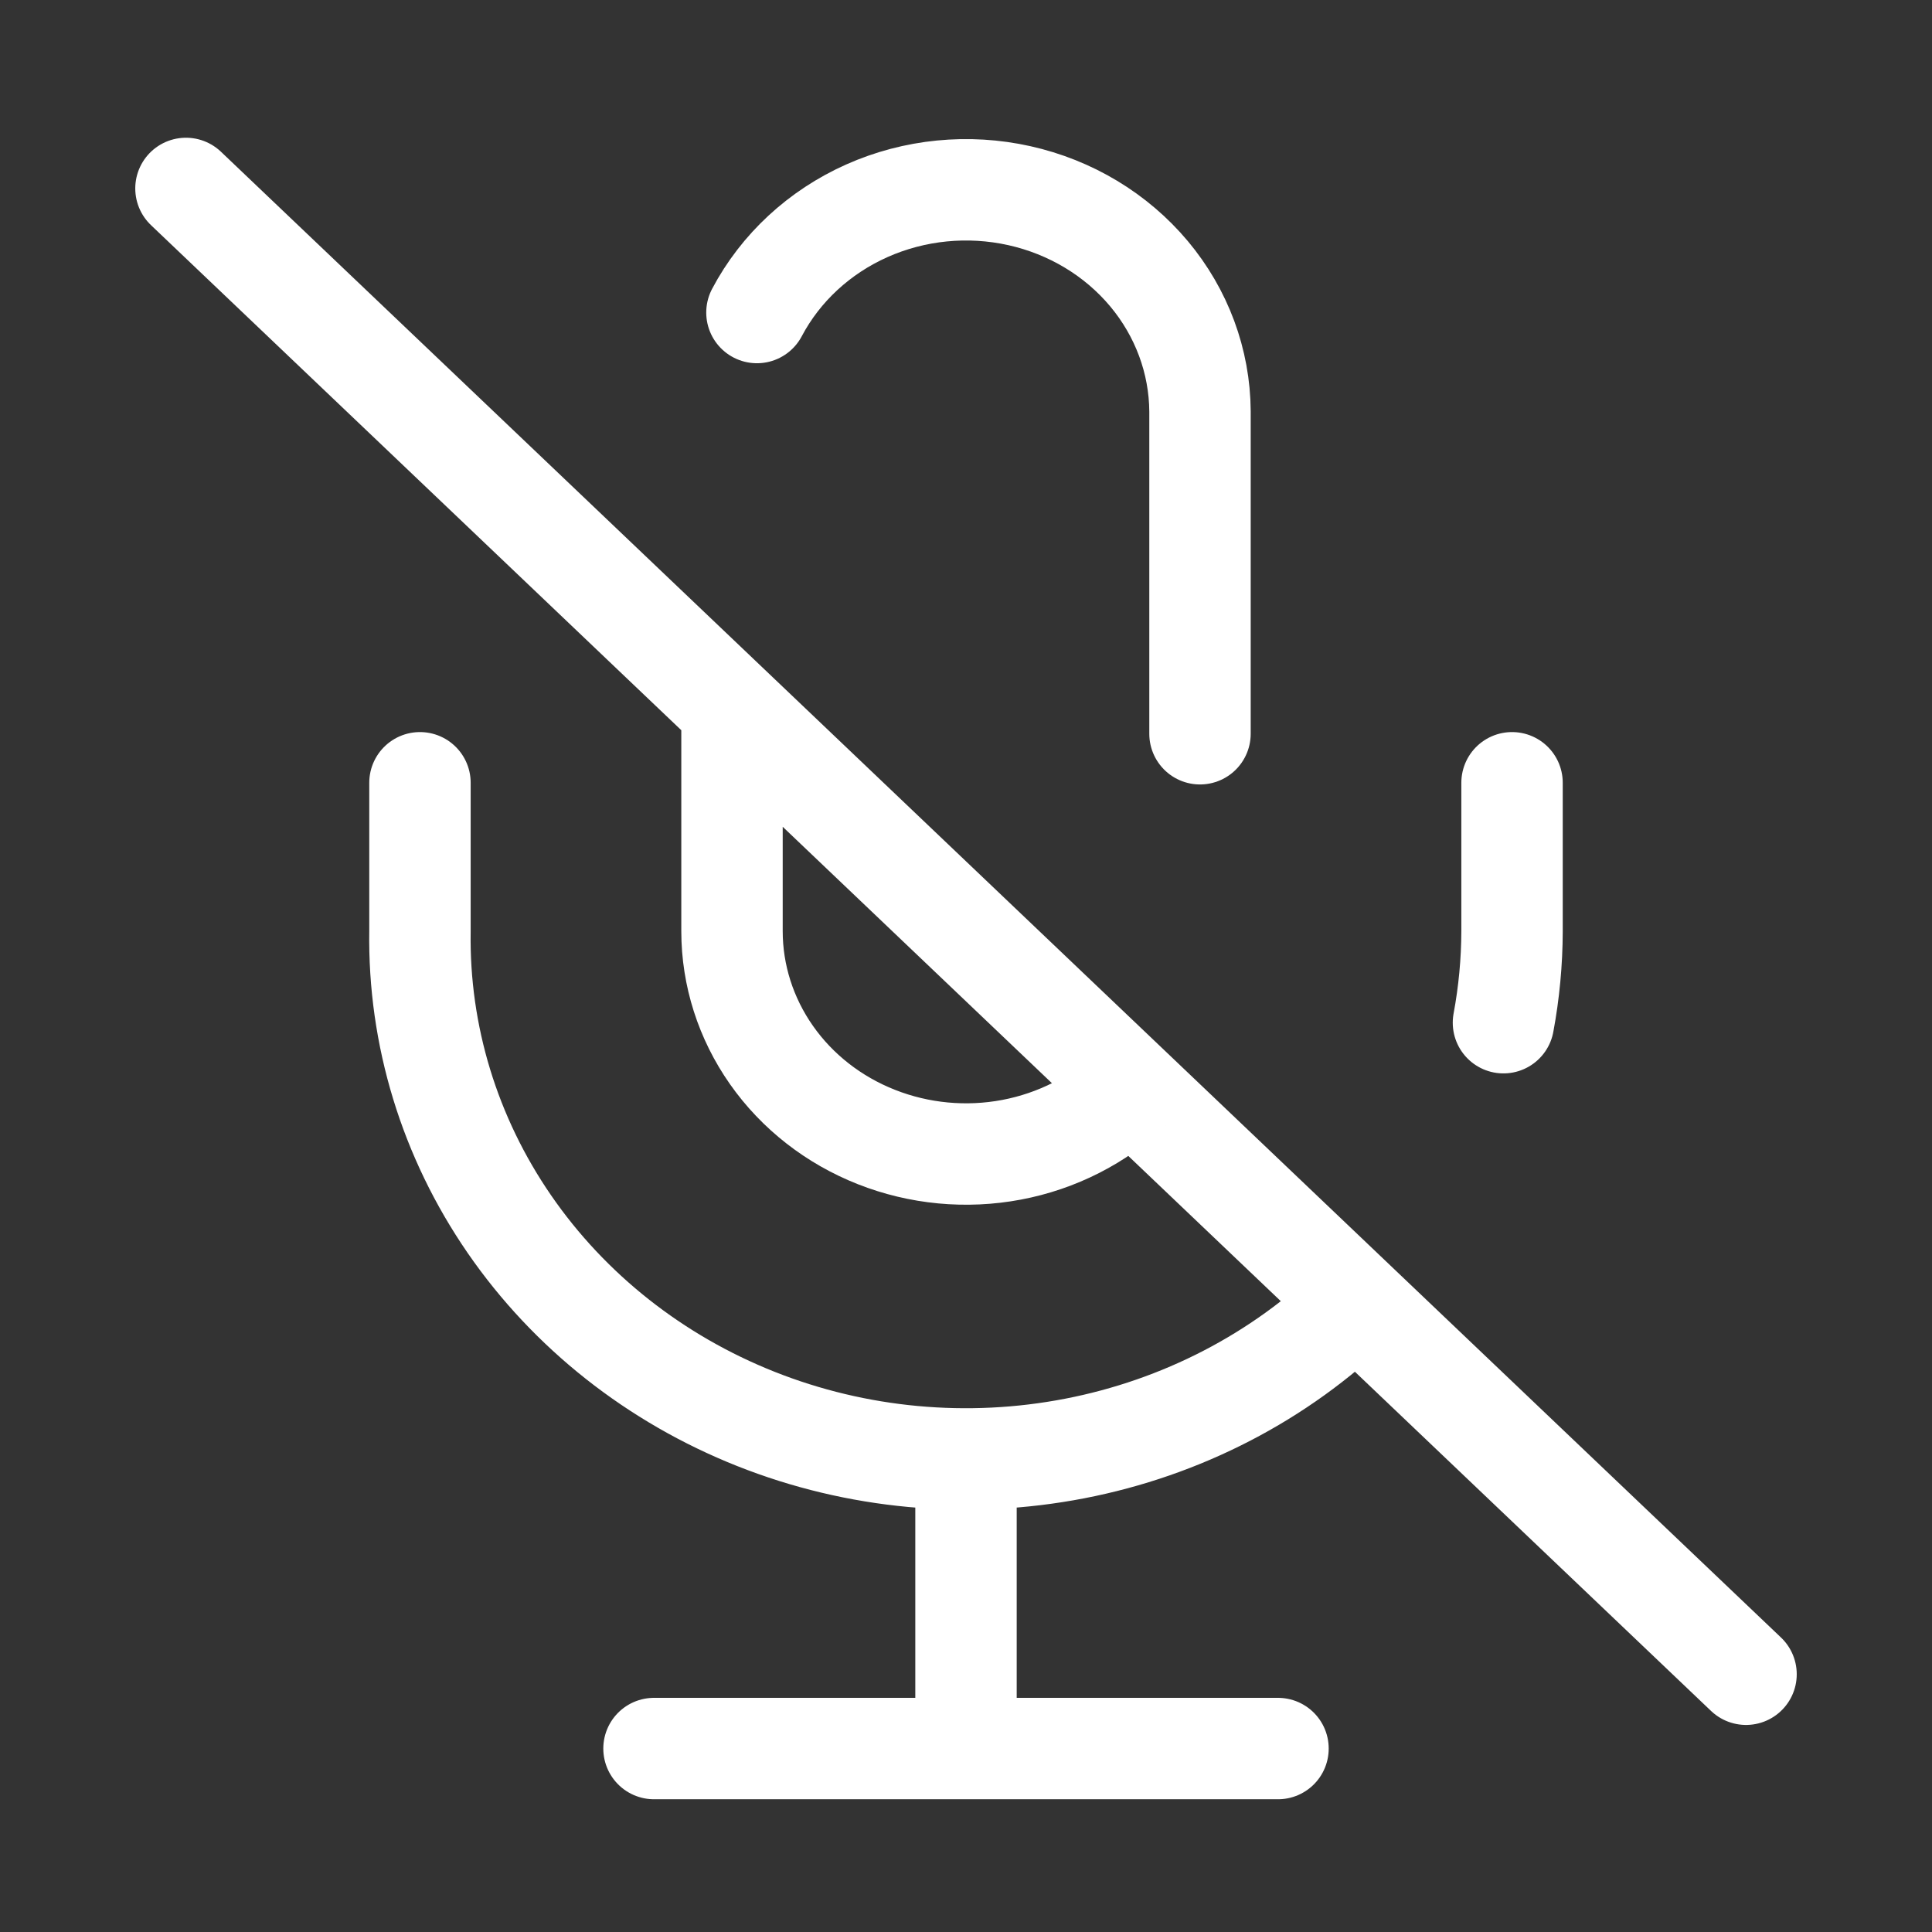 <svg width="43" height="43" viewBox="0 0 43 43" fill="none" xmlns="http://www.w3.org/2000/svg">
<rect x="0" y="0" width="43" height="43" fill="#333333" stroke="none"/>
<path d="M4.139 4.194L38.861 37.263M33.462 22.762C33.587 22.091 33.651 21.411 33.653 20.729V17.422M9.347 17.422V20.729C9.312 23.042 10.005 25.313 11.338 27.247C12.671 29.181 14.582 30.691 16.825 31.581C19.067 32.471 21.538 32.7 23.919 32.239C26.299 31.779 28.481 30.649 30.181 28.996M26.708 16.331V9.155C26.701 8.041 26.301 6.962 25.572 6.091C24.842 5.22 23.826 4.609 22.688 4.355C21.549 4.101 20.354 4.219 19.294 4.691C18.235 5.163 17.373 5.961 16.847 6.956M16.292 15.768V20.729C16.293 21.709 16.599 22.667 17.171 23.482C17.743 24.297 18.556 24.932 19.508 25.307C20.459 25.682 21.505 25.781 22.515 25.59C23.524 25.399 24.452 24.927 25.181 24.234M21.5 32.926V38.014M14.556 38.917H28.444" stroke="white" stroke-width="2.257" stroke-linecap="round" stroke-linejoin="round"/>
</svg>
